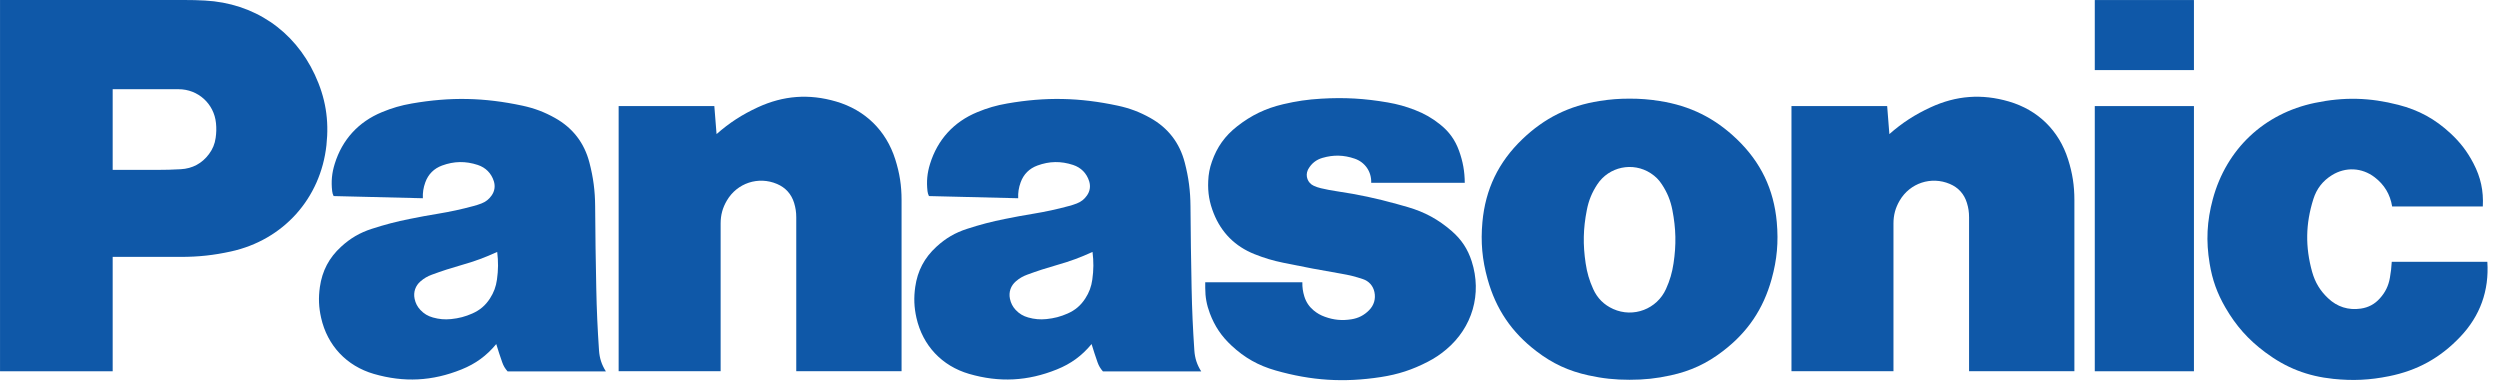 <svg width="201" height="31" viewBox="0 0 201 31" fill="none" xmlns="http://www.w3.org/2000/svg">
<path d="M197.802 27.083C196.192 28.776 194.366 29.786 192.075 30.247C190.529 30.559 189.175 30.625 187.604 30.462C185.521 30.248 183.803 29.579 182.126 28.325C180.756 27.303 179.774 26.197 178.916 24.716C178.255 23.569 177.869 22.496 177.655 21.189C177.354 19.377 177.434 17.782 177.91 16.01C179 11.979 182.033 9.121 186.12 8.271C188.454 7.786 190.529 7.836 192.837 8.432C194.48 8.856 195.785 9.571 197.029 10.728C197.813 11.456 198.37 12.187 198.864 13.133C199.449 14.252 199.685 15.34 199.618 16.6H192.328C192.17 15.623 191.702 14.845 190.915 14.246C189.896 13.469 188.581 13.407 187.491 14.081C186.746 14.544 186.257 15.174 185.993 16.01C185.366 18.001 185.338 19.854 185.897 21.864C186.136 22.71 186.536 23.373 187.176 23.976C187.904 24.672 188.813 24.958 189.81 24.811C190.428 24.721 190.931 24.451 191.347 23.982C191.783 23.499 192.033 22.981 192.147 22.34C192.227 21.889 192.272 21.507 192.297 21.049H199.982C200.135 23.367 199.401 25.402 197.802 27.083Z" fill="#0F58A8"/>
<path d="M168.42 5.635H176.393V0.003H168.42V5.635Z" fill="#0F58A8"/>
<path d="M168.42 29.849H176.393V8.529H168.42V29.849Z" fill="#0F58A8"/>
<path d="M151.905 10.78C152.954 9.862 153.954 9.215 155.219 8.63C157.278 7.679 159.337 7.524 161.516 8.161C163.853 8.845 165.536 10.489 166.273 12.811C166.627 13.926 166.781 14.916 166.781 16.087V29.847H158.313V17.472C158.313 17.059 158.263 16.708 158.139 16.312C157.923 15.601 157.453 15.078 156.767 14.789C155.266 14.151 153.56 14.716 152.736 16.122C152.392 16.708 152.235 17.286 152.235 17.967V29.847H144.034V8.526H151.728L151.905 10.78Z" fill="#0F58A8"/>
<path d="M57.611 10.78C58.659 9.862 59.659 9.215 60.922 8.63C62.982 7.679 65.043 7.524 67.22 8.161C69.558 8.845 71.242 10.489 71.979 12.811C72.333 13.926 72.486 14.916 72.486 16.087V29.847H64.019V17.472C64.019 17.059 63.966 16.708 63.846 16.312C63.627 15.601 63.157 15.078 62.47 14.789C60.97 14.151 59.264 14.716 58.441 16.122C58.096 16.708 57.939 17.286 57.939 17.967V29.847H49.739V8.526H57.432L57.611 10.78Z" fill="#0F58A8"/>
<path d="M107.862 22.01C108.472 22.114 108.983 22.241 109.57 22.437C110.06 22.598 110.397 22.977 110.504 23.48C110.621 24.028 110.466 24.549 110.072 24.944C109.672 25.349 109.216 25.583 108.654 25.671C107.902 25.791 107.235 25.729 106.519 25.469C106.172 25.345 105.897 25.188 105.613 24.953C105.247 24.644 105.011 24.29 104.868 23.833C104.749 23.445 104.702 23.102 104.709 22.695H96.901V23.15C96.901 23.885 97.015 24.508 97.273 25.195C97.665 26.229 98.201 27.028 99.011 27.782C100.068 28.771 101.172 29.388 102.562 29.786C105.448 30.608 108.048 30.771 111.015 30.316C112.406 30.103 113.555 29.729 114.806 29.08C115.357 28.794 115.799 28.499 116.274 28.1C118.384 26.329 119.166 23.626 118.323 21.004C118.004 20.017 117.501 19.255 116.716 18.574C115.641 17.642 114.552 17.049 113.185 16.65C112.886 16.563 112.63 16.49 112.328 16.408C110.656 15.943 109.219 15.636 107.502 15.381C107.042 15.313 106.655 15.239 106.201 15.133C105.992 15.083 105.818 15.025 105.624 14.936C105.143 14.719 104.93 14.154 105.147 13.674C105.159 13.649 105.17 13.626 105.183 13.601C105.441 13.14 105.823 12.84 106.327 12.693C107.218 12.435 108.039 12.457 108.914 12.755C109.753 13.041 110.28 13.811 110.244 14.697H117.767C117.76 13.773 117.619 12.992 117.307 12.123C116.988 11.243 116.504 10.573 115.768 9.992C115.129 9.484 114.522 9.138 113.759 8.843C113.017 8.555 112.363 8.375 111.578 8.237C109.713 7.916 108.109 7.822 106.221 7.934C105.142 7.996 104.232 8.13 103.176 8.377C101.755 8.711 100.611 9.26 99.463 10.16C98.487 10.925 97.848 11.819 97.44 12.99C97.254 13.52 97.165 13.991 97.141 14.549C97.098 15.484 97.233 16.281 97.58 17.151C98.2 18.708 99.302 19.811 100.861 20.433C101.651 20.748 102.343 20.955 103.176 21.125C104.818 21.464 106.209 21.728 107.862 22.01Z" fill="#0F58A8"/>
<path d="M14.53 20.654H9.059V13.659H12.615C13.29 13.659 13.861 13.643 14.537 13.605C15.472 13.554 16.249 13.136 16.806 12.383C17.102 11.983 17.269 11.579 17.339 11.085C17.398 10.669 17.406 10.314 17.365 9.898C17.213 8.341 15.923 7.173 14.36 7.173H9.059V29.848H0.002V0H14.807C15.395 0 15.893 0.011 16.48 0.044C20.408 0.254 23.644 2.435 25.308 5.999C26.174 7.854 26.468 9.638 26.246 11.674C25.776 15.96 22.778 19.295 18.565 20.218C17.169 20.524 15.96 20.654 14.53 20.654Z" fill="#0F58A8"/>
<path d="M133.435 8.12C132.592 7.986 131.872 7.931 131.02 7.931C130.166 7.931 129.447 7.986 128.603 8.12C126.155 8.503 124.172 9.487 122.386 11.202C120.473 13.04 119.426 15.215 119.186 17.856C119.04 19.477 119.166 20.875 119.602 22.443C120.271 24.849 121.528 26.707 123.511 28.225C124.816 29.229 126.114 29.83 127.722 30.18C128.864 30.431 129.851 30.534 131.02 30.534C132.187 30.534 133.175 30.431 134.318 30.18C135.925 29.83 137.223 29.229 138.528 28.225L133.947 23.233C133.219 24.851 131.321 25.572 129.702 24.844C128.957 24.508 128.427 23.98 128.09 23.233C127.78 22.544 127.599 21.926 127.487 21.176C127.261 19.679 127.286 18.379 127.58 16.891C127.729 16.119 127.987 15.489 128.418 14.83C129.359 13.394 131.286 12.992 132.725 13.933C133.101 14.18 133.376 14.454 133.62 14.83C134.052 15.489 134.31 16.119 134.46 16.891C134.749 18.379 134.778 19.679 134.552 21.176C134.439 21.926 134.258 22.544 133.947 23.233L138.528 28.225C140.512 26.707 141.769 24.849 142.437 22.443C142.873 20.875 142.997 19.477 142.853 17.856C142.613 15.215 141.568 13.04 139.655 11.202C137.867 9.484 135.885 8.503 133.435 8.12Z" fill="#0F58A8"/>
<path d="M96.026 28.178C95.907 26.421 95.84 24.933 95.805 23.171C95.759 20.855 95.731 18.901 95.715 16.587C95.705 15.337 95.568 14.283 95.255 13.074C94.845 11.489 93.917 10.284 92.488 9.484C91.624 9.001 90.832 8.704 89.866 8.495C86.791 7.837 84.078 7.782 80.979 8.32C80.108 8.471 79.388 8.68 78.571 9.018C76.683 9.799 75.383 11.222 74.777 13.172C74.544 13.918 74.483 14.594 74.571 15.371C74.588 15.514 74.624 15.634 74.688 15.764L81.862 15.939C81.844 15.482 81.904 15.095 82.058 14.666C82.293 14.011 82.755 13.547 83.41 13.308C84.372 12.954 85.299 12.941 86.274 13.26C86.915 13.47 87.37 13.932 87.57 14.576C87.695 14.978 87.633 15.375 87.39 15.719C87.178 16.023 86.916 16.228 86.57 16.36C86.356 16.442 86.173 16.501 85.954 16.56C84.957 16.829 84.105 17.014 83.087 17.183C82.281 17.315 81.602 17.44 80.803 17.603C79.717 17.819 78.809 18.057 77.757 18.398C76.794 18.709 76.035 19.152 75.29 19.837C74.322 20.722 73.769 21.772 73.584 23.075C73.462 23.943 73.49 24.7 73.682 25.555C74.184 27.779 75.728 29.423 77.919 30.061C80.347 30.765 82.625 30.649 84.969 29.703C86.11 29.244 86.979 28.608 87.763 27.662L87.257 23.997C86.896 24.556 86.447 24.938 85.84 25.206C85.271 25.458 84.756 25.59 84.137 25.654C83.621 25.705 83.174 25.667 82.674 25.527C82.267 25.415 81.95 25.225 81.662 24.919C81.418 24.656 81.274 24.374 81.2 24.024C81.086 23.486 81.263 22.969 81.682 22.613C81.963 22.373 82.238 22.212 82.582 22.086C83.416 21.779 84.127 21.549 84.98 21.307C86.011 21.017 86.865 20.702 87.839 20.254C87.935 21.034 87.93 21.701 87.822 22.478C87.743 23.047 87.57 23.515 87.257 23.997L87.763 27.662C87.92 28.183 88.065 28.618 88.242 29.128C88.343 29.413 88.475 29.635 88.674 29.858H96.577C96.24 29.328 96.069 28.805 96.026 28.178Z" fill="#0F58A8"/>
<path d="M48.161 28.178C48.042 26.421 47.975 24.933 47.94 23.171C47.892 20.855 47.865 18.901 47.85 16.587C47.841 15.337 47.704 14.283 47.39 13.074C46.98 11.489 46.053 10.284 44.622 9.484C43.759 9.001 42.967 8.704 42.001 8.495C38.926 7.837 36.212 7.782 33.113 8.32C32.244 8.471 31.522 8.68 30.706 9.018C28.818 9.799 27.517 11.222 26.912 13.172C26.68 13.918 26.617 14.594 26.707 15.371C26.723 15.514 26.758 15.634 26.823 15.764L33.997 15.939C33.98 15.482 34.038 15.095 34.193 14.666C34.428 14.011 34.89 13.547 35.544 13.308C36.508 12.954 37.434 12.941 38.408 13.26C39.05 13.47 39.506 13.932 39.707 14.576C39.83 14.978 39.768 15.375 39.525 15.719C39.312 16.023 39.05 16.228 38.705 16.36C38.491 16.442 38.308 16.501 38.088 16.56C37.092 16.829 36.239 17.014 35.222 17.183C34.417 17.315 33.737 17.44 32.937 17.603C31.851 17.819 30.945 18.057 29.891 18.398C28.93 18.709 28.171 19.152 27.425 19.837C26.457 20.722 25.904 21.772 25.718 23.075C25.596 23.943 25.625 24.7 25.818 25.555C26.318 27.779 27.864 29.423 30.052 30.061C32.483 30.765 34.759 30.649 37.104 29.703C38.244 29.244 39.115 28.608 39.899 27.662L39.393 23.997C39.032 24.556 38.582 24.938 37.974 25.206C37.406 25.458 36.89 25.59 36.273 25.654C35.755 25.705 35.31 25.667 34.809 25.527C34.402 25.415 34.085 25.225 33.798 24.919C33.553 24.656 33.408 24.374 33.334 24.024C33.222 23.486 33.398 22.969 33.817 22.613C34.097 22.373 34.372 22.212 34.717 22.086C35.55 21.779 36.263 21.549 37.116 21.307C38.148 21.017 39 20.702 39.975 20.254C40.069 21.034 40.065 21.701 39.956 22.478C39.877 23.047 39.703 23.515 39.393 23.997L39.899 27.662C40.055 28.183 40.2 28.618 40.378 29.128C40.478 29.413 40.609 29.635 40.809 29.858H48.712C48.375 29.328 48.205 28.805 48.161 28.178Z" fill="#0F58A8"/>
</svg>
